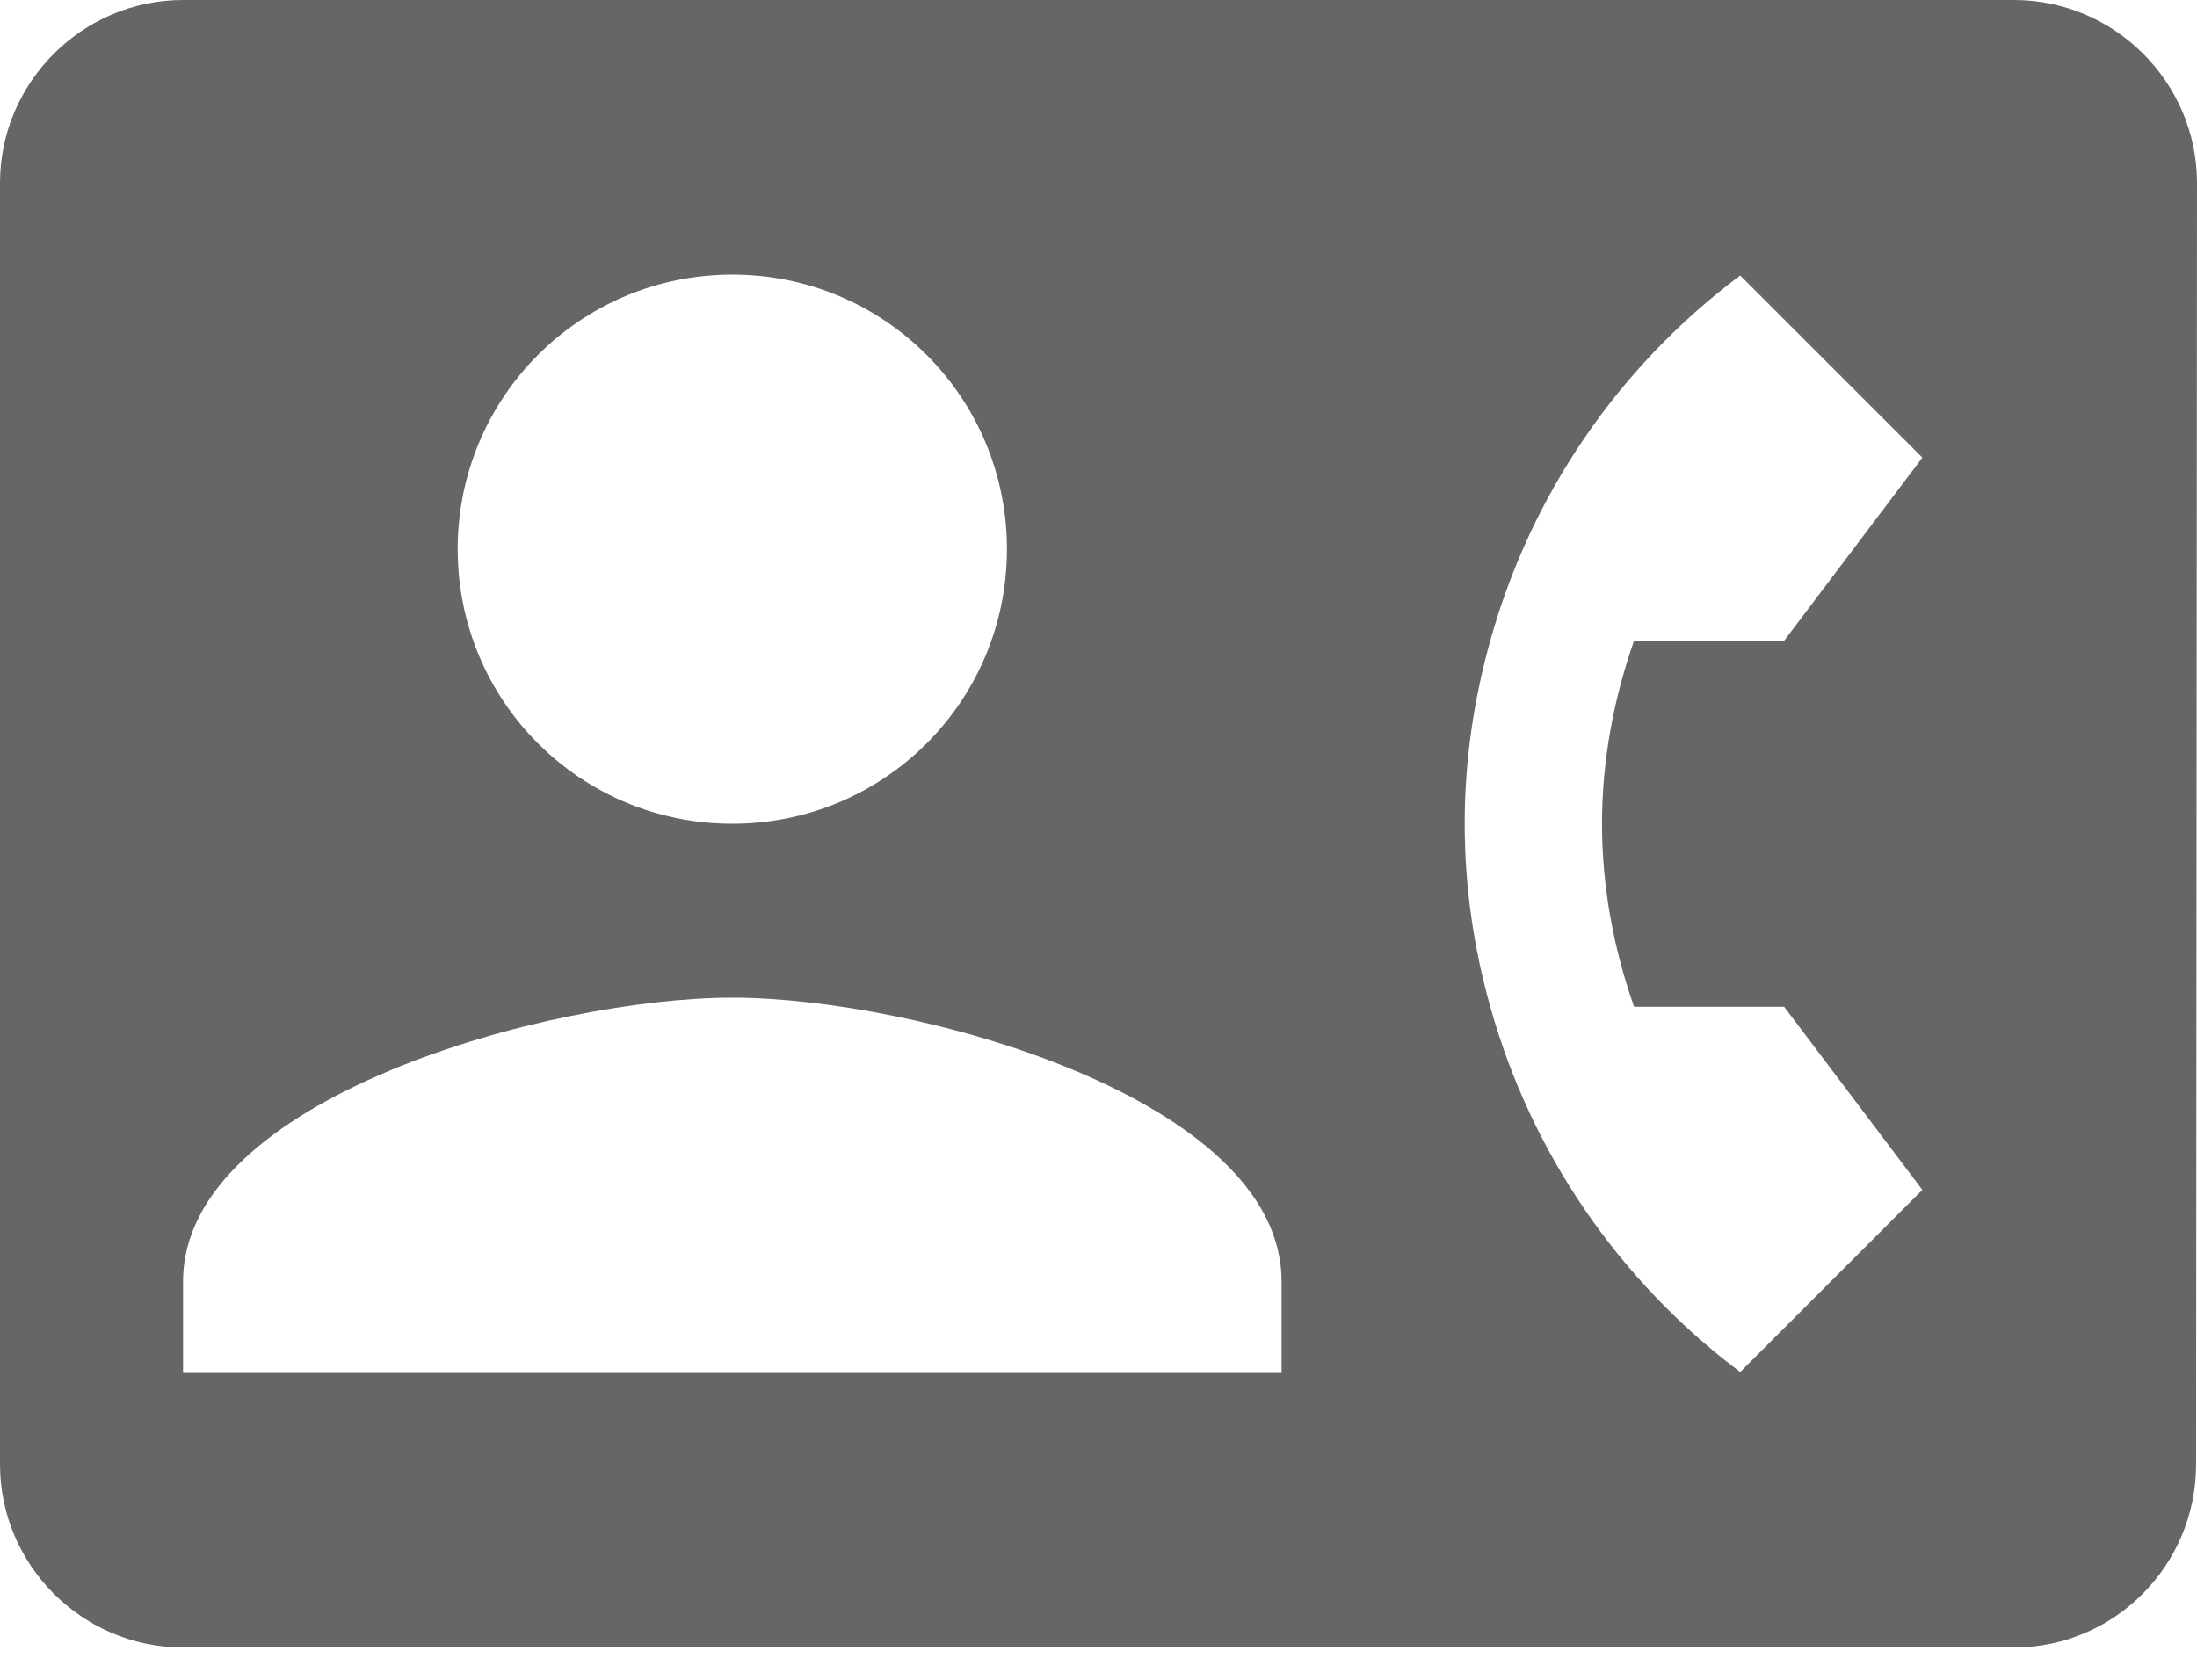 <svg width="34" height="26" viewBox="0 0 34 26" fill="none" xmlns="http://www.w3.org/2000/svg">
<path d="M31.167 0H2.833C1.275 0 0 1.275 0 2.833V22.667C0 24.225 1.275 25.5 2.833 25.5H31.167C32.725 25.5 33.986 24.225 33.986 22.667L34 2.833C34 1.275 32.725 0 31.167 0ZM11.333 4.25C13.685 4.25 15.583 6.148 15.583 8.5C15.583 10.852 13.685 12.75 11.333 12.75C8.982 12.75 7.083 10.852 7.083 8.5C7.083 6.148 8.982 4.25 11.333 4.25ZM19.833 21.25H2.833V19.833C2.833 17 8.5 15.442 11.333 15.442C14.167 15.442 19.833 17 19.833 19.833V21.25ZM25.288 15.583H27.611L29.75 18.417L26.931 21.236C25.054 19.829 23.694 17.842 23.063 15.583C22.808 14.677 22.667 13.727 22.667 12.75C22.667 11.773 22.808 10.823 23.063 9.917C23.691 7.656 25.051 5.668 26.931 4.264L29.75 7.083L27.611 9.917H25.288C24.976 10.809 24.792 11.758 24.792 12.75C24.792 13.742 24.976 14.691 25.288 15.583V15.583Z" fill="#666666"/>
</svg>
